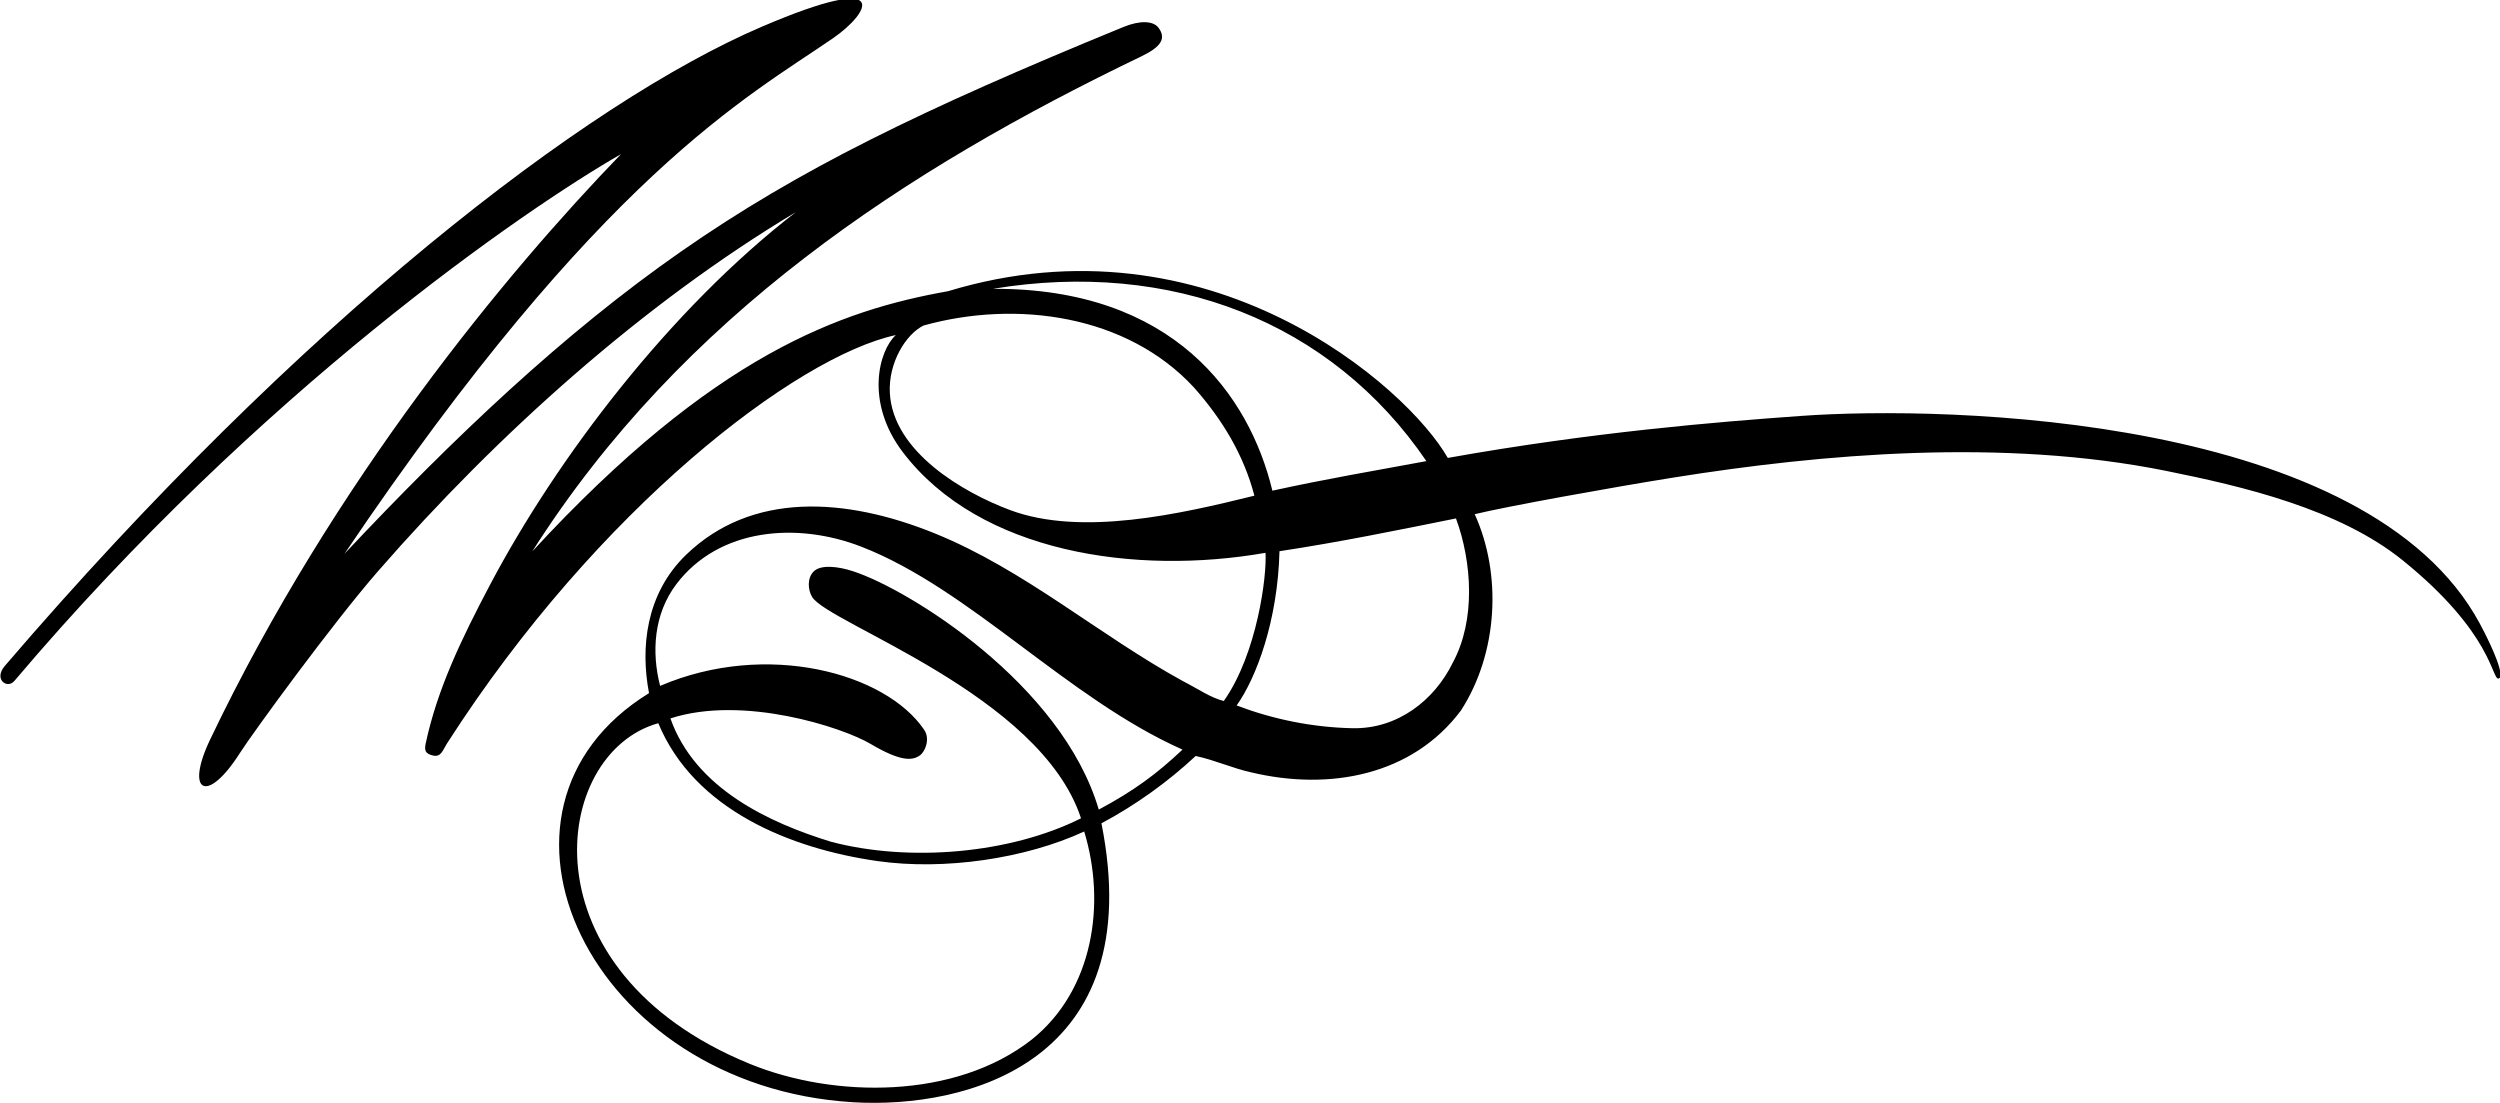 <?xml version="1.0" encoding="UTF-8"?>
<svg xmlns="http://www.w3.org/2000/svg" xmlns:xlink="http://www.w3.org/1999/xlink" width="467pt" height="206pt" viewBox="0 0 467 206" version="1.1">
<g id="surface1">
<path style=" stroke:none;fill-rule:nonzero;fill:rgb(0%,0%,0%);fill-opacity:1;" d="M 463.227 116.48 C 442.352 77.699 364.102 75.699 336.352 77.699 C 320.492 78.84 297.602 80.699 270.445 85.539 C 262.852 72.199 225.852 39.613 177.102 54.395 C 157.102 57.949 133.352 66.199 99.422 103.012 C 127.473 58.895 169.109 31.727 213.312 10.477 C 216.996 8.688 217.852 7.113 216.402 5.176 C 215.434 3.883 212.949 3.77 209.84 5.047 C 171.852 20.613 149.086 31.754 127.219 46.984 C 105.352 62.215 84.871 81.621 64.348 103.449 C 112.266 32.441 139.684 18.113 155.625 7.129 C 162.426 2.445 167.156 -5.656 142.293 4.996 C 109.352 19.113 56.016 60.113 0.906 124.387 C -1.254 126.906 1.348 128.781 2.691 127.191 C 48.406 73.172 98.016 39.113 116.016 28.781 C 94.816 50.691 62.348 89.781 39.238 138.176 C 34.551 147.988 38.605 150.426 44.848 140.613 C 47.184 136.949 62.121 116.441 70.609 106.707 C 93.051 80.957 120.246 56.641 148.641 39.641 C 125.094 57.828 104.016 85.613 91.516 109.281 C 86.102 119.531 81.664 128.84 79.531 138.836 C 79.246 140.172 79.41 140.801 80.91 141.137 C 82.41 141.469 82.676 140.164 83.527 138.836 C 111.684 94.949 148.809 66.586 167.34 62.59 C 164.184 65.449 161.516 75.113 168.664 84.488 C 183.02 103.309 212.168 107.516 236.395 103.266 C 236.684 107.449 234.852 122.113 228.602 130.949 C 226.016 130.281 223.98 128.77 220.891 127.191 C 205.25 118.605 191.395 106.449 174.648 99.648 C 157.902 92.852 140.383 91.82 128.152 103.645 C 120.602 110.949 119.621 121.059 121.238 129.477 C 85.848 151.281 110.102 202.949 159.352 205.898 C 180.34 207.156 214.684 198.613 205.75 153.797 C 212.125 150.395 218.168 146.059 223.355 141.215 C 226.926 141.98 230.238 143.512 233.723 144.277 C 248.344 147.762 263.812 144.871 272.91 132.715 C 279.852 121.949 280.574 107.27 275.477 96.051 C 281.203 94.645 300.945 91.07 312.691 89.195 C 340.352 84.781 374.121 81.824 404.551 87.945 C 418.965 90.844 436.977 95.074 448.855 104.691 C 465.652 118.285 465.449 126.977 466.727 126.754 C 468.004 126.531 465.793 121.25 463.227 116.48 Z M 192.754 194.172 C 178.473 205.391 155.848 205.164 140.141 198.762 C 97.465 181.363 102.852 140.699 122.969 135.094 C 129.684 151.281 147.691 158.543 163.938 160.852 C 176.352 162.613 191.48 160.426 202.527 155.324 C 206.609 168.672 204.312 184.906 192.754 194.172 Z M 205.25 151.23 C 198.352 127.781 169.797 110.113 159.348 106.707 C 156.516 105.781 153.352 105.449 152.039 106.707 C 150.727 107.965 150.914 110.195 151.703 111.508 C 154.719 116.5 194.367 129.742 201.934 152.859 C 188.676 159.492 169.914 161.082 155.293 157.258 C 143.648 153.688 129.852 147.281 125.234 134.199 C 138.852 129.781 157.434 135.895 162.602 138.949 C 168.102 142.199 170.383 142.191 171.875 141.074 C 172.875 140.324 173.758 137.992 172.652 136.352 C 165.477 125.699 143.184 119.613 123.309 128.125 C 121.691 121.836 122.102 114.699 126.367 109.086 C 134.309 98.645 148.852 97.449 160.879 102.117 C 181.219 110.008 199.352 130.449 220.895 140.027 C 216.016 144.613 211.852 147.699 205.25 151.23 Z M 188.684 95.281 C 179.992 92.039 166.809 84.41 166.223 73.406 C 165.926 67.785 169.184 62.449 172.523 60.805 C 189.949 55.961 210.52 58.852 223.016 72.363 C 228.453 78.484 232.363 85.113 234.32 92.594 C 220.551 95.996 202.035 100.266 188.684 95.281 Z M 185.461 53.953 C 218.684 48.449 248.684 60.039 266.449 86.137 C 256.816 87.926 247.652 89.469 237.68 91.66 C 233.395 73.812 219.184 53.781 185.461 53.953 Z M 271.379 123.789 C 267.98 130.762 261.102 136.199 252.68 136.031 C 245.098 135.879 237.719 134.332 231.004 131.781 C 234.684 126.613 238.684 115.949 239.008 102.965 C 250.23 101.266 261.008 99.055 271.977 96.844 C 274.949 104.922 275.715 115.801 271.379 123.789 "/>
</g>
</svg>

